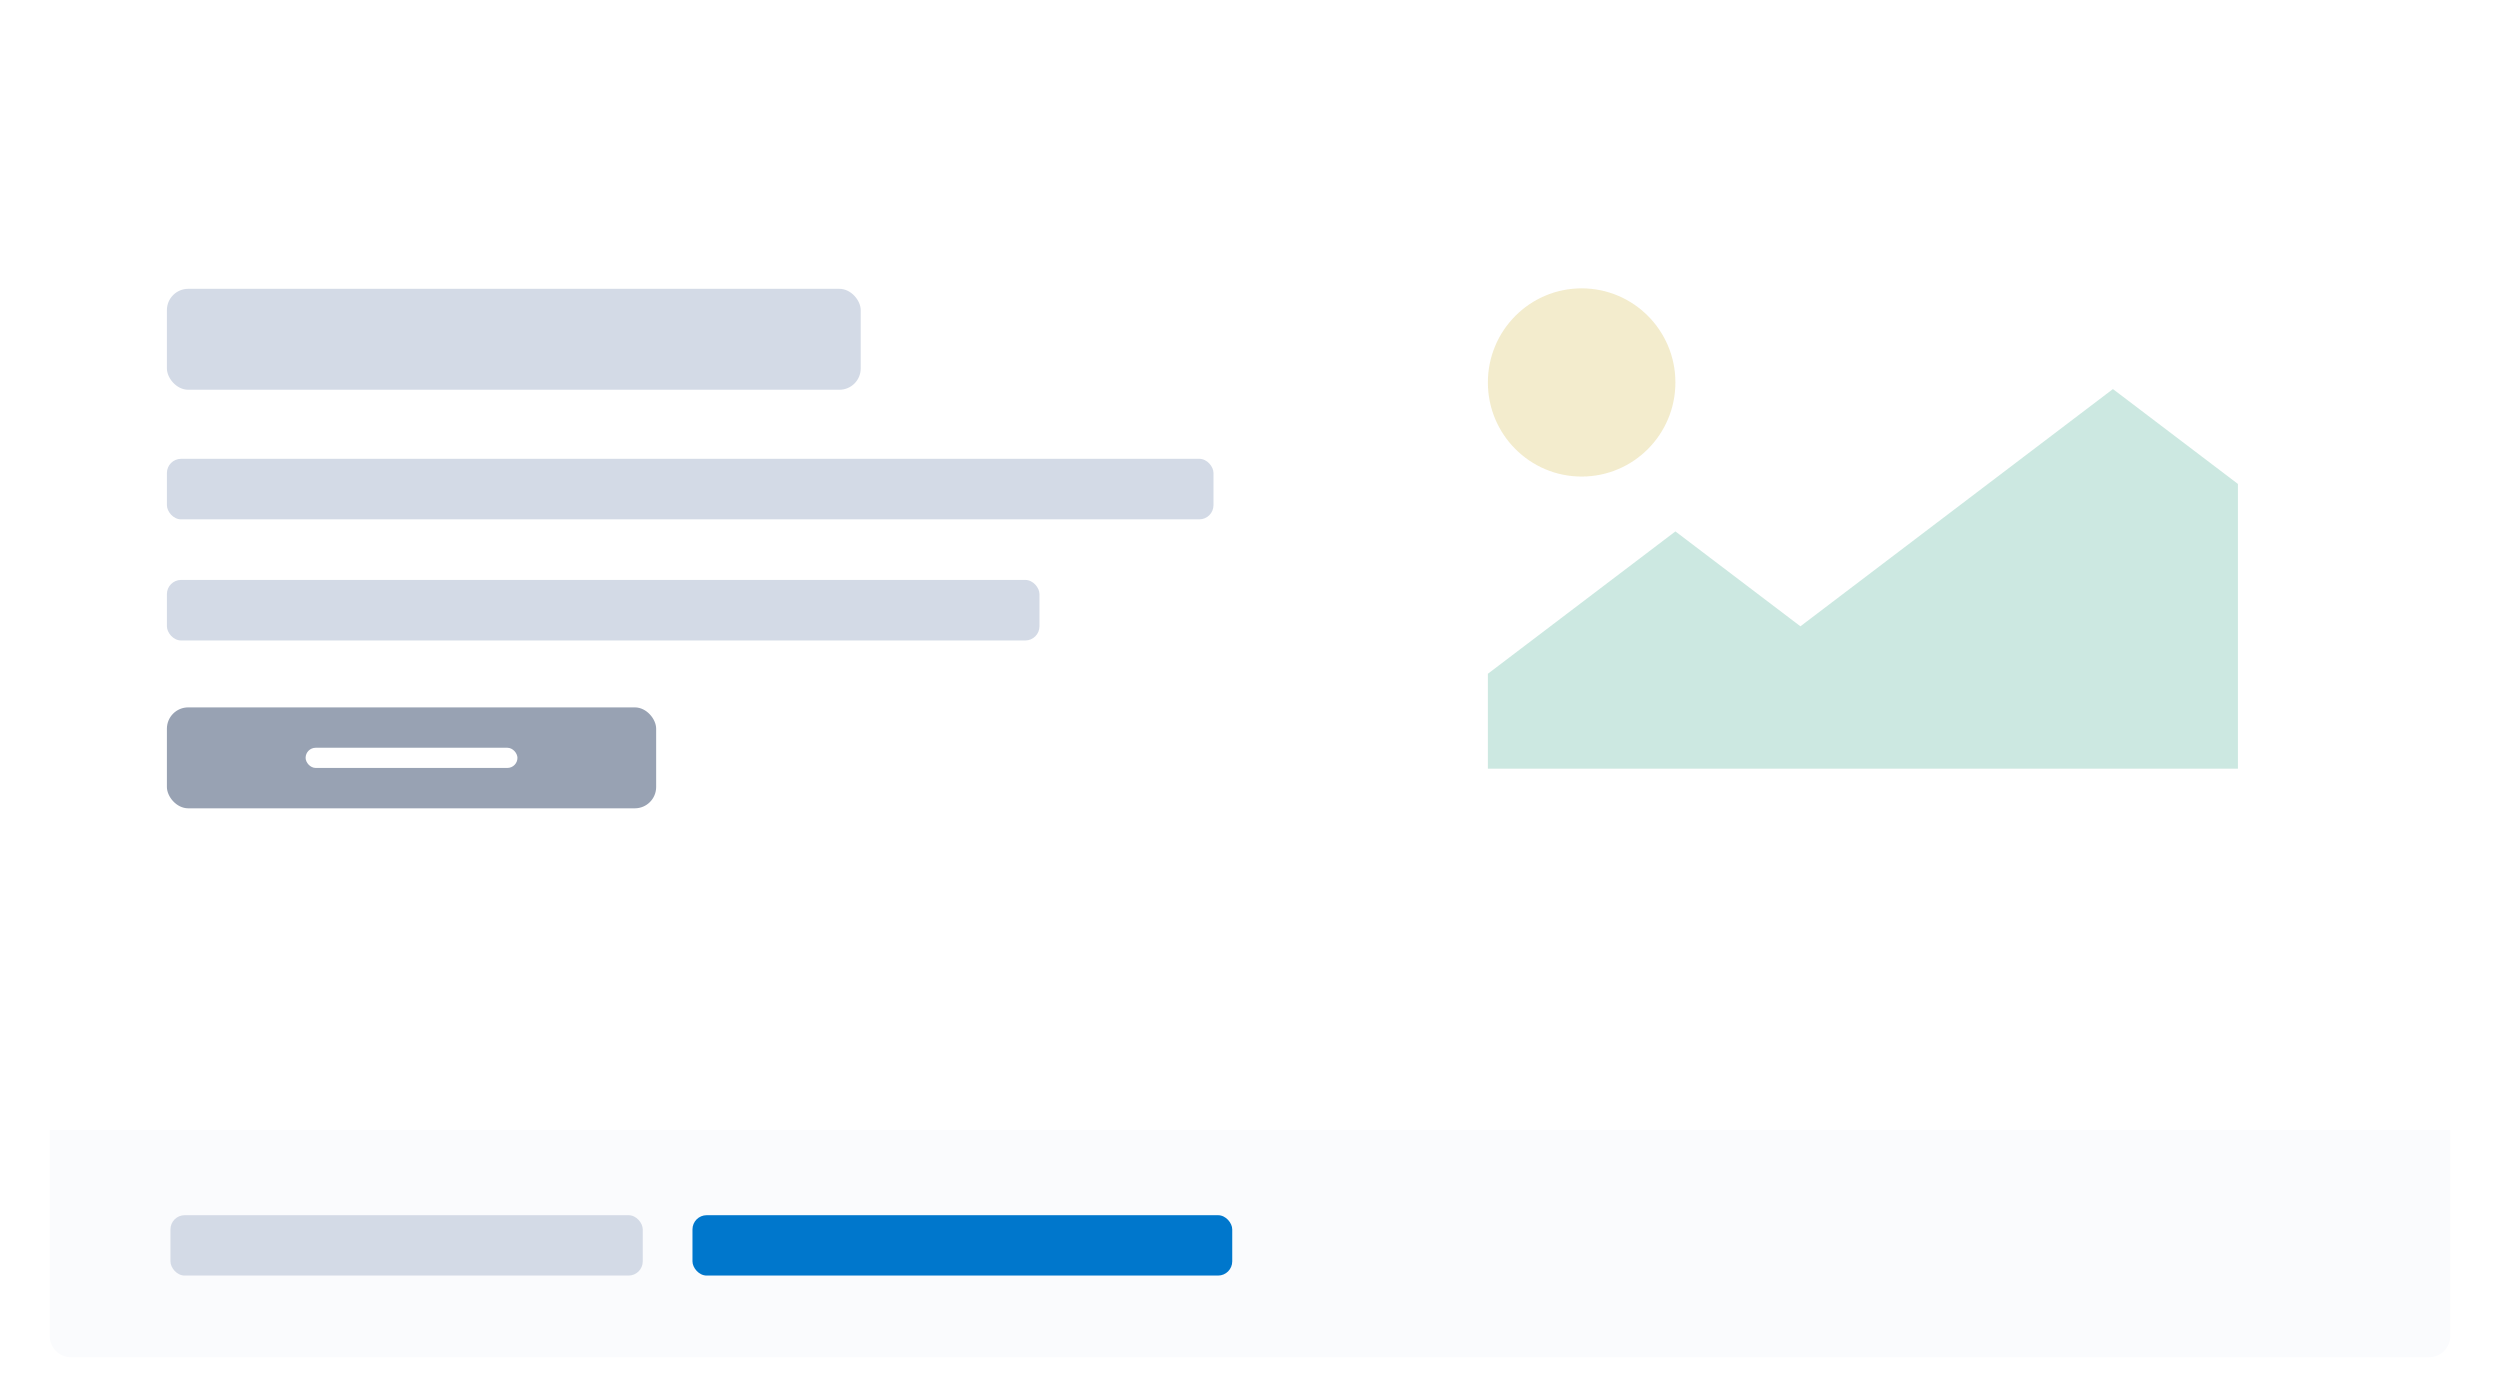 <svg width="704" height="387" viewBox="0 0 704 387" fill="none" xmlns="http://www.w3.org/2000/svg">
<g filter="url(#filter0_dddd_2_8495)">
<rect x="14" y="6" width="676" height="352" rx="6" fill="white"/>
<g opacity="0.3">
<path d="M471.792 83.5C471.792 98.135 459.971 110 445.39 110C430.809 110 418.988 98.135 418.988 83.5C418.988 68.864 430.809 57 445.39 57C459.971 57 471.792 68.864 471.792 83.5Z" fill="#D6BF57"/>
<path d="M418.988 192.252V165.528L471.792 125.444L506.994 152.167L595.001 85.359L630.203 112.082V192.252H418.988Z" fill="#54B399"/>
</g>
<rect x="47" y="57.133" width="195.377" height="28.421" rx="6" fill="#D3DAE6"/>
<rect x="47" y="175" width="137.772" height="28.421" rx="6" fill="#98A2B3"/>
<rect x="86.059" y="186.369" width="59.654" height="5.684" rx="2.842" fill="white"/>
<rect x="47" y="105" width="294.718" height="17.053" rx="4" fill="#D3DAE6"/>
<rect x="47" y="139.106" width="245.717" height="17.053" rx="4" fill="#D3DAE6"/>
<path d="M14 294H690V352C690 355.314 687.314 358 684 358H20C16.686 358 14 355.314 14 352V294Z" fill="#FAFBFD"/>
<rect x="48" y="318" width="133" height="17" rx="4" fill="#D3DAE6"/>
<rect x="195" y="318" width="152" height="17" rx="4" fill="#0077CC"/>
</g>
<defs>
<filter id="filter0_dddd_2_8495" x="0" y="0.7" width="704" height="386.3" filterUnits="userSpaceOnUse" color-interpolation-filters="sRGB">
<feFlood flood-opacity="0" result="BackgroundImageFix"/>
<feColorMatrix in="SourceAlpha" type="matrix" values="0 0 0 0 0 0 0 0 0 0 0 0 0 0 0 0 0 0 127 0" result="hardAlpha"/>
<feMorphology radius="1" operator="erode" in="SourceAlpha" result="effect1_dropShadow_2_8495"/>
<feOffset dy="15"/>
<feGaussianBlur stdDeviation="7.5"/>
<feColorMatrix type="matrix" values="0 0 0 0 0 0 0 0 0 0 0 0 0 0 0 0 0 0 0.04 0"/>
<feBlend mode="normal" in2="BackgroundImageFix" result="effect1_dropShadow_2_8495"/>
<feColorMatrix in="SourceAlpha" type="matrix" values="0 0 0 0 0 0 0 0 0 0 0 0 0 0 0 0 0 0 127 0" result="hardAlpha"/>
<feMorphology radius="1" operator="erode" in="SourceAlpha" result="effect2_dropShadow_2_8495"/>
<feOffset dy="5.7"/>
<feGaussianBlur stdDeviation="6"/>
<feColorMatrix type="matrix" values="0 0 0 0 0 0 0 0 0 0 0 0 0 0 0 0 0 0 0.05 0"/>
<feBlend mode="normal" in2="effect1_dropShadow_2_8495" result="effect2_dropShadow_2_8495"/>
<feColorMatrix in="SourceAlpha" type="matrix" values="0 0 0 0 0 0 0 0 0 0 0 0 0 0 0 0 0 0 127 0" result="hardAlpha"/>
<feMorphology radius="1" operator="erode" in="SourceAlpha" result="effect3_dropShadow_2_8495"/>
<feOffset dy="2.6"/>
<feGaussianBlur stdDeviation="4"/>
<feColorMatrix type="matrix" values="0 0 0 0 0 0 0 0 0 0 0 0 0 0 0 0 0 0 0.06 0"/>
<feBlend mode="normal" in2="effect2_dropShadow_2_8495" result="effect3_dropShadow_2_8495"/>
<feColorMatrix in="SourceAlpha" type="matrix" values="0 0 0 0 0 0 0 0 0 0 0 0 0 0 0 0 0 0 127 0" result="hardAlpha"/>
<feMorphology radius="1" operator="erode" in="SourceAlpha" result="effect4_dropShadow_2_8495"/>
<feOffset dy="0.9"/>
<feGaussianBlur stdDeviation="2"/>
<feColorMatrix type="matrix" values="0 0 0 0 0 0 0 0 0 0 0 0 0 0 0 0 0 0 0.08 0"/>
<feBlend mode="normal" in2="effect3_dropShadow_2_8495" result="effect4_dropShadow_2_8495"/>
<feBlend mode="normal" in="SourceGraphic" in2="effect4_dropShadow_2_8495" result="shape"/>
</filter>
</defs>
</svg>
